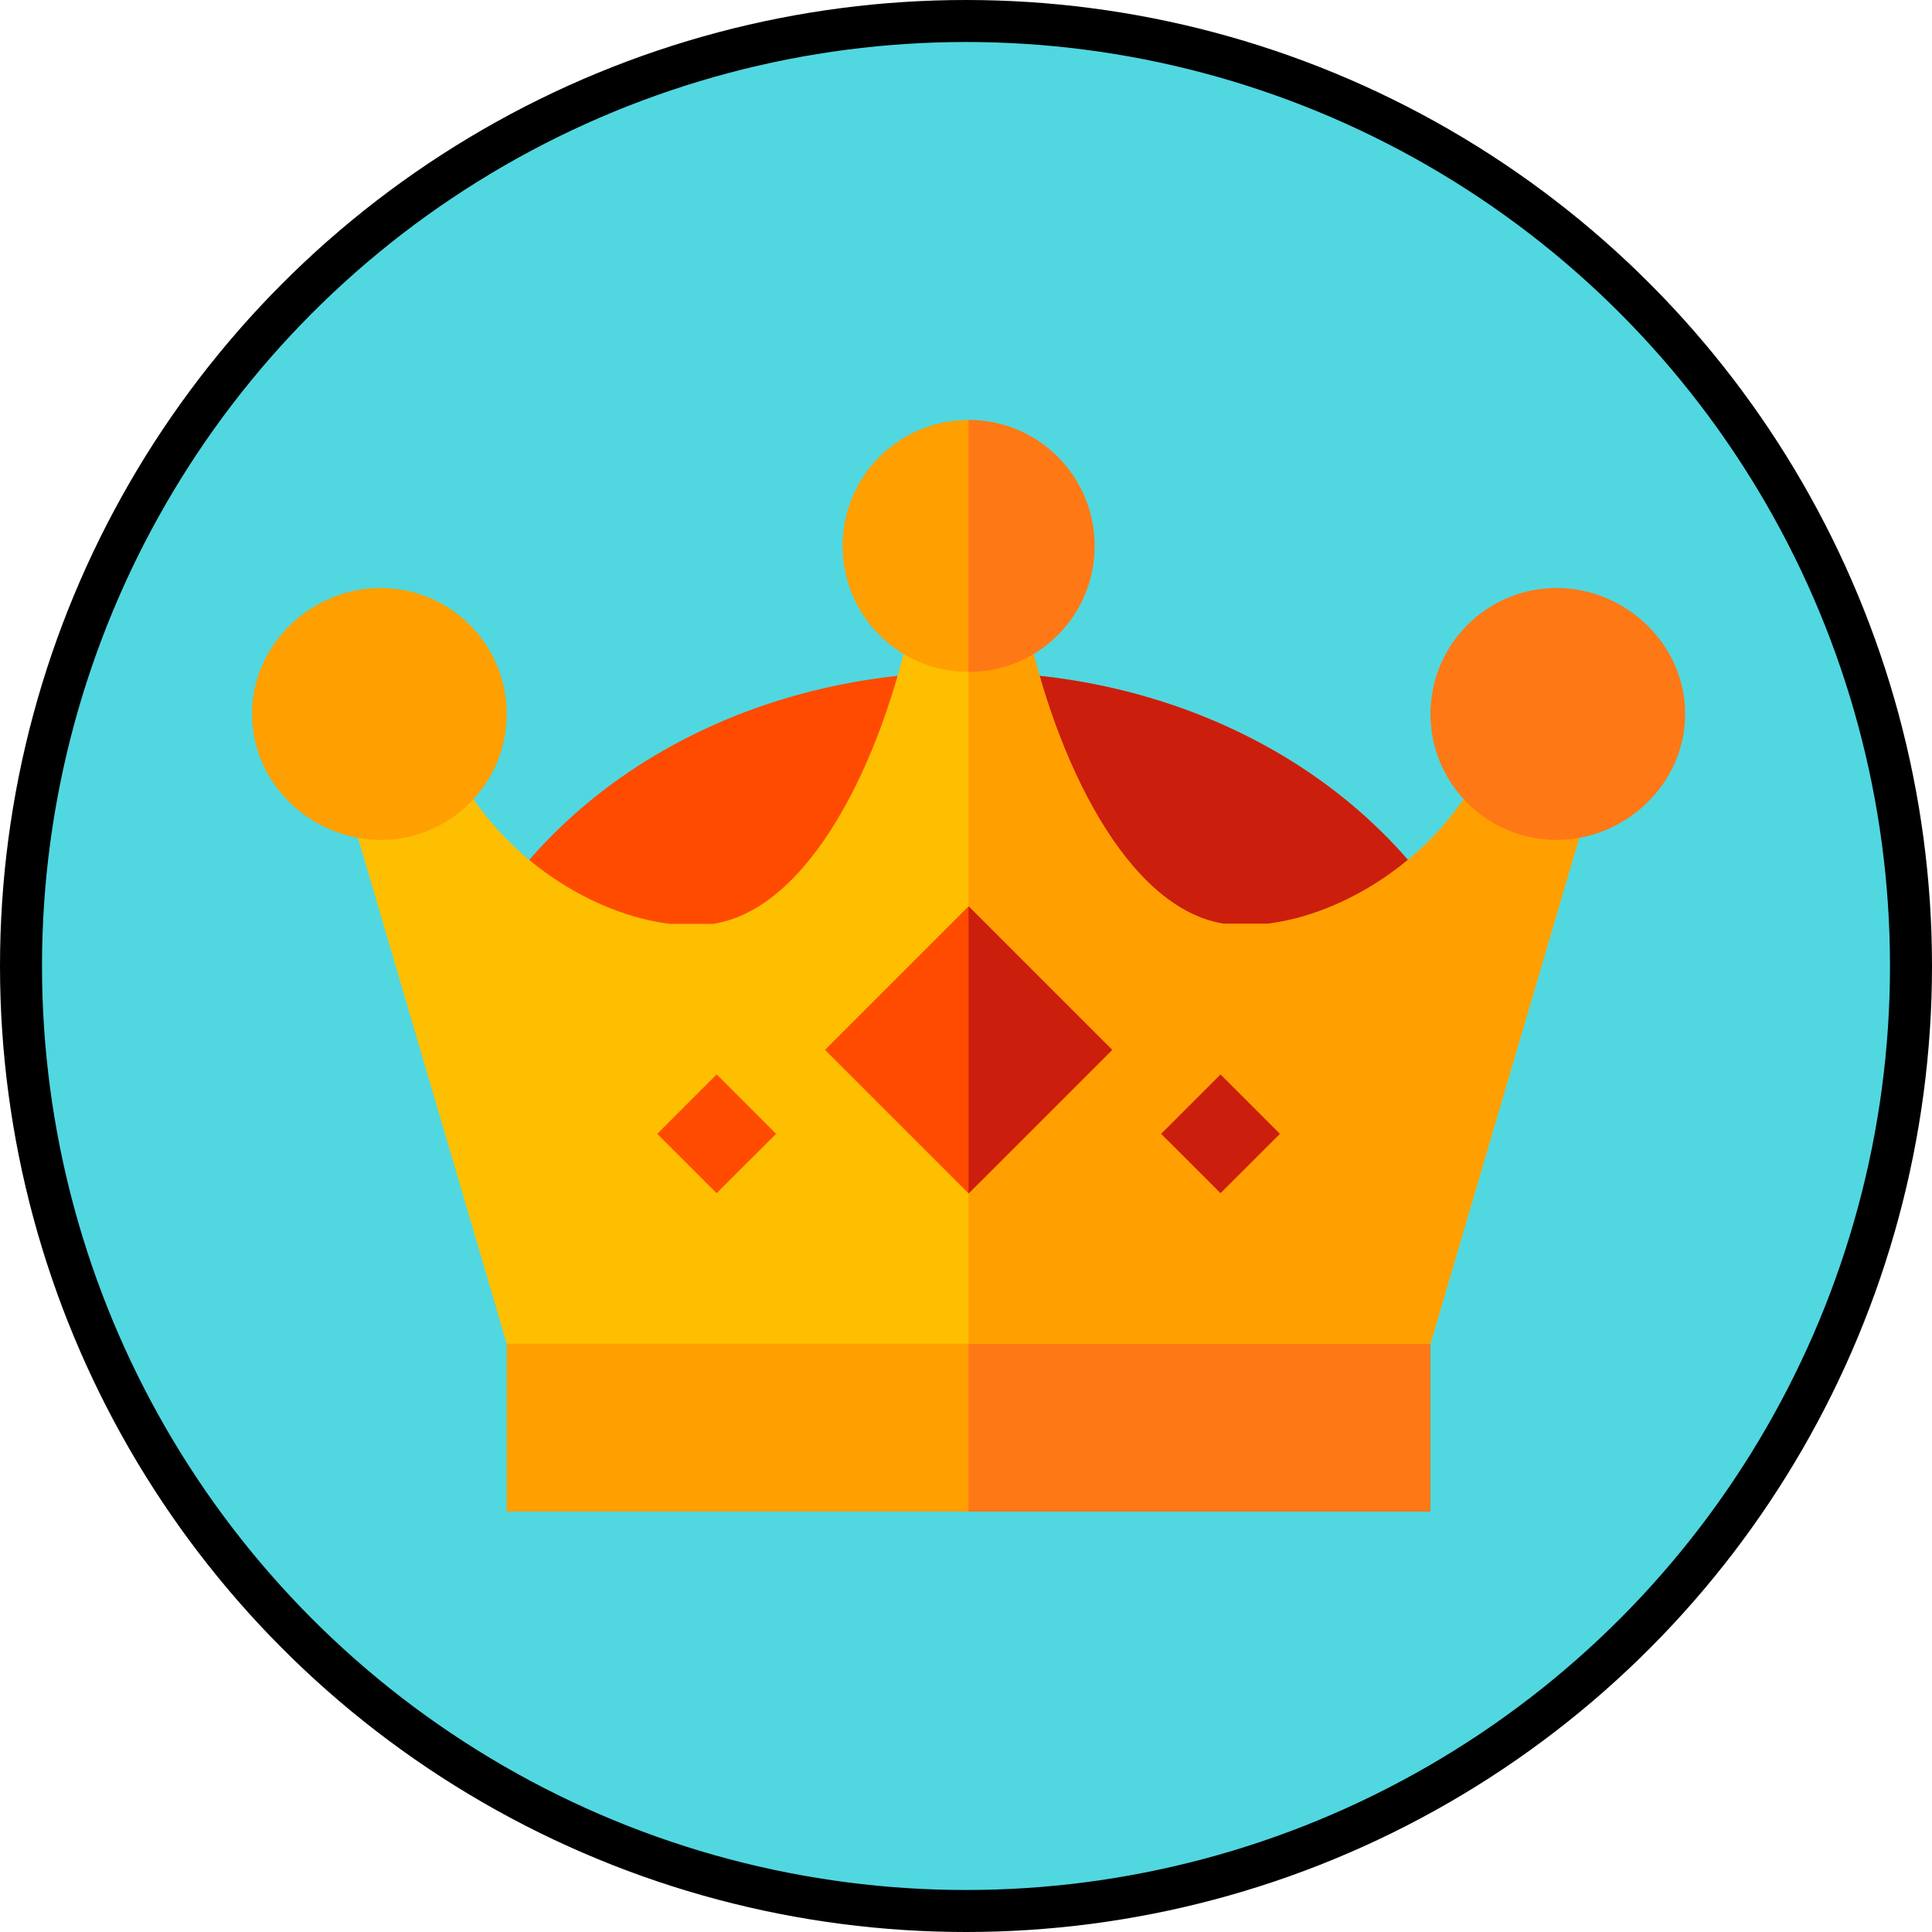 <svg width="46" height="46" viewBox="0 0 46 46" fill="none" xmlns="http://www.w3.org/2000/svg">
<circle cx="23" cy="23" r="22.5" fill="#51D7E0" stroke="black"/>
<path d="M12.065 29.992V35.99H34.058V29.992H12.065Z" fill="#FF9F00"/>
<path d="M23.061 29.992H34.058V35.99H23.061V29.992Z" fill="#FF7816"/>
<path d="M34.158 21.278L32.539 24.437H13.584L11.965 21.278C14.344 17.979 18.483 16 23.062 16C27.64 16 31.779 17.979 34.158 21.278Z" fill="#FF4B00"/>
<path d="M34.158 21.278L32.539 24.437H23.061V16C27.64 16 31.779 17.979 34.158 21.278Z" fill="#CC1E0D"/>
<path d="M37.798 19.276L34.059 31.993H12.065L8.326 19.276L10.845 18.317C11.985 20.496 14.165 21.776 15.944 21.996H16.984C19.283 21.636 21.002 18.117 21.702 14.758H24.422C25.122 18.117 26.841 21.636 29.14 21.996H30.18C31.959 21.776 34.139 20.496 35.278 18.317L37.798 19.276Z" fill="#FDBF00"/>
<path d="M37.797 19.276L34.058 31.993H23.061V14.758H24.421C25.121 18.117 26.84 21.636 29.14 21.996H30.18C31.959 21.776 34.138 20.496 35.278 18.317L37.797 19.276Z" fill="#FF9F00"/>
<path d="M9.066 19.998C7.412 19.998 6 18.653 6 16.999C6 15.345 7.412 14 9.066 14C10.719 14 12.065 15.345 12.065 16.999C12.065 18.653 10.719 19.998 9.066 19.998Z" fill="#FF9F00"/>
<path d="M37.058 19.998C35.404 19.998 34.059 18.653 34.059 16.999C34.059 15.345 35.404 14 37.058 14C38.711 14 40.123 15.345 40.123 16.999C40.123 18.653 38.711 19.998 37.058 19.998Z" fill="#FF7816"/>
<path d="M23.062 10C21.402 10 20.062 11.339 20.062 12.999C20.062 14.659 21.402 15.998 23.062 15.998C24.721 15.998 26.061 14.659 26.061 12.999C26.061 11.339 24.721 10 23.062 10Z" fill="#FF9F00"/>
<path d="M23.062 21.578L19.643 24.997L23.062 28.416L26.481 24.997L23.062 21.578Z" fill="#FF4B00"/>
<path d="M29.06 25.582L30.474 26.996L29.06 28.409L27.646 26.996L29.06 25.582Z" fill="#CC1E0D"/>
<path d="M17.063 25.582L18.477 26.996L17.063 28.409L15.649 26.996L17.063 25.582Z" fill="#FF4B00"/>
<path d="M23.061 15.998V10C24.721 10 26.061 11.339 26.061 12.999C26.061 14.659 24.721 15.998 23.061 15.998Z" fill="#FF7816"/>
<path d="M26.481 24.997L23.061 28.416V21.578L26.481 24.997Z" fill="#CC1E0D"/>
</svg>
